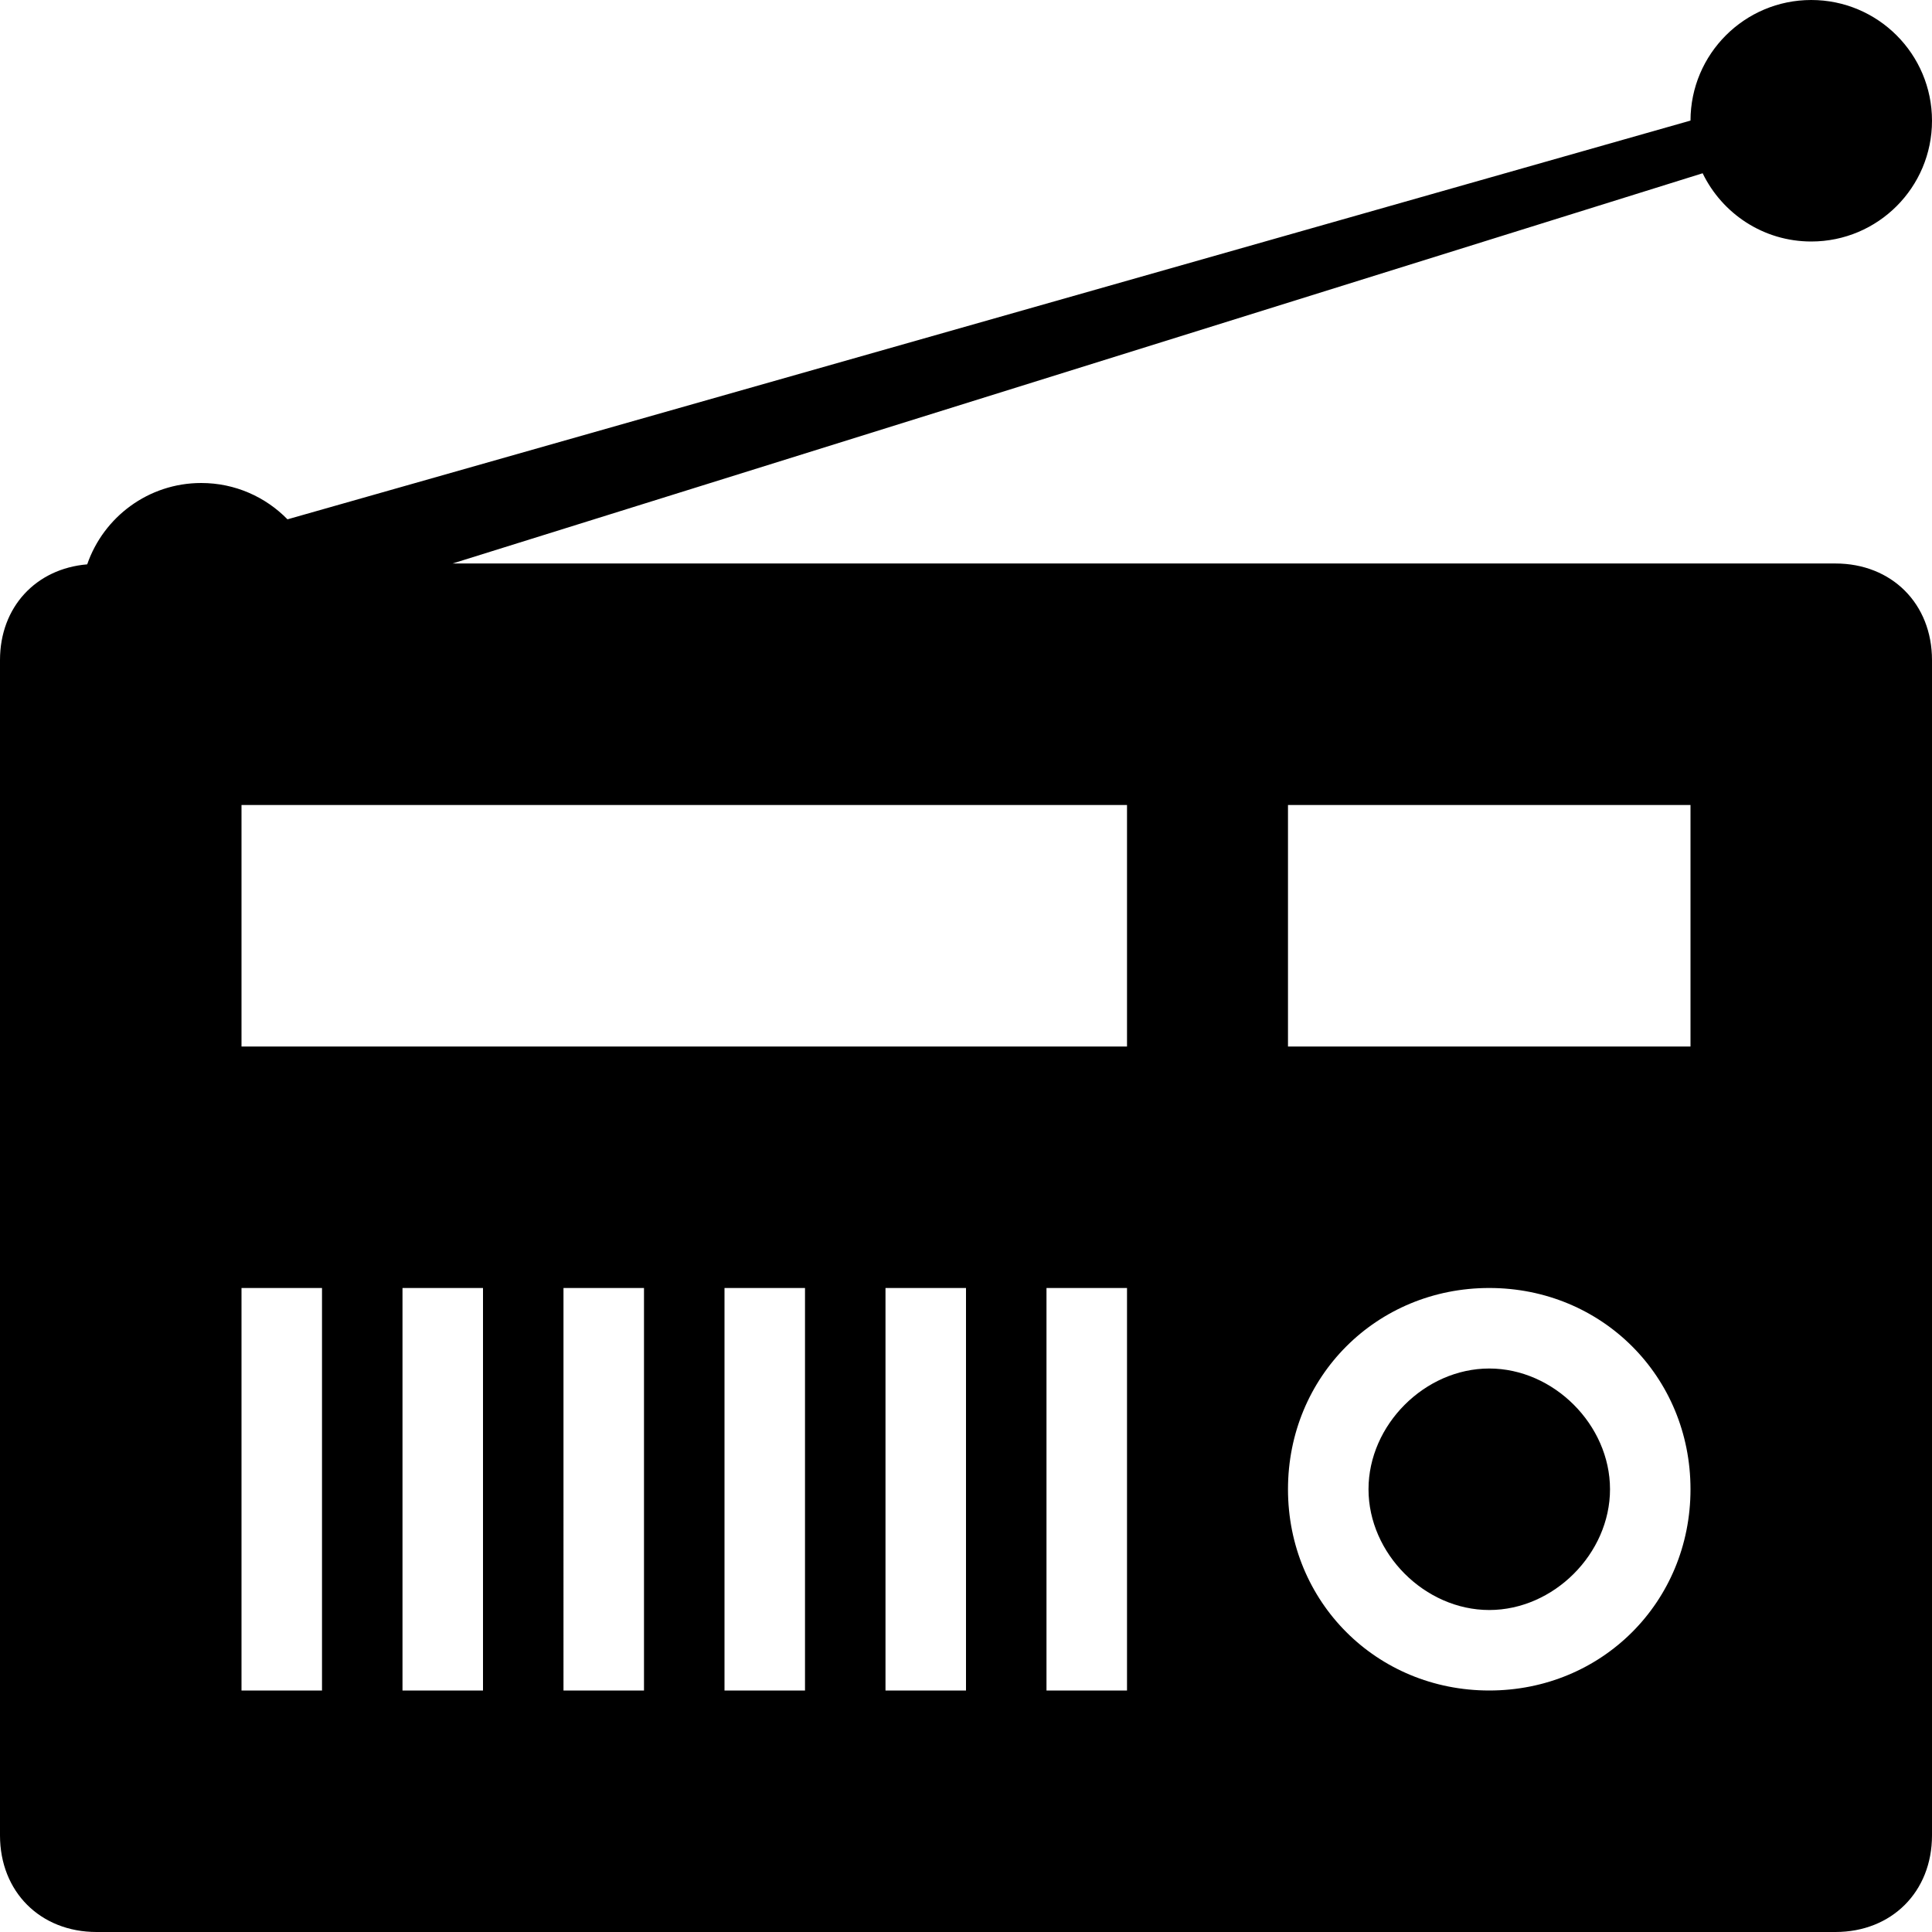 <?xml version="1.0" encoding="utf-8"?>
<!-- Generator: Adobe Illustrator 16.0.4, SVG Export Plug-In . SVG Version: 6.00 Build 0)  -->
<!DOCTYPE svg PUBLIC "-//W3C//DTD SVG 1.1//EN" "http://www.w3.org/Graphics/SVG/1.1/DTD/svg11.dtd">
<svg version="1.1" id="Layer_1" xmlns="http://www.w3.org/2000/svg" xmlns:xlink="http://www.w3.org/1999/xlink" x="0px" y="0px"
	 width="112px" height="112px" viewBox="0 0 112 112" enable-background="new 0 0 112 112" xml:space="preserve">
<path d="M93.334,86.334c0,3.732-3.268,7-7,7c-3.734,0-7-3.268-7-7c0-3.734,3.266-7,7-7C90.066,79.334,93.334,82.6,93.334,86.334z
	 M112,38.267V106.4c0,3.266-2.334,5.6-5.6,5.6H5.6c-3.267,0-5.6-2.334-5.6-5.6V38.267c0-3.078,2.083-5.301,5.055-5.551
	C6.003,29.973,8.602,28,11.666,28c1.96,0,3.73,0.808,5,2.106L98,6.99C98.006,3.128,101.137,0,105,0c3.866,0,7,3.134,7,7
	s-3.134,7-7,7c-2.773,0-5.163-1.617-6.296-3.956L26.236,32.666H106.4C109.666,32.667,112,35,112,38.267z M18.667,74.666H14V98h4.667
	V74.666L18.667,74.666z M28,74.666h-4.667V98H28V74.666z M37.333,74.666h-4.667V98h4.667V74.666L37.333,74.666z M46.667,74.666H42
	V98h4.667V74.666L46.667,74.666z M56,74.666h-4.667V98H56V74.666z M65.334,74.666h-4.668V98h4.668V74.666z M65.334,46.667H14v14
	h51.334V46.667z M98,86.334c0-6.534-5.133-11.668-11.666-11.668c-6.534,0-11.668,5.134-11.668,11.668
	C74.666,92.867,79.8,98,86.334,98C92.867,98,98,92.867,98,86.334z M98,46.667H74.666v14H98V46.667z"/>
</svg>
